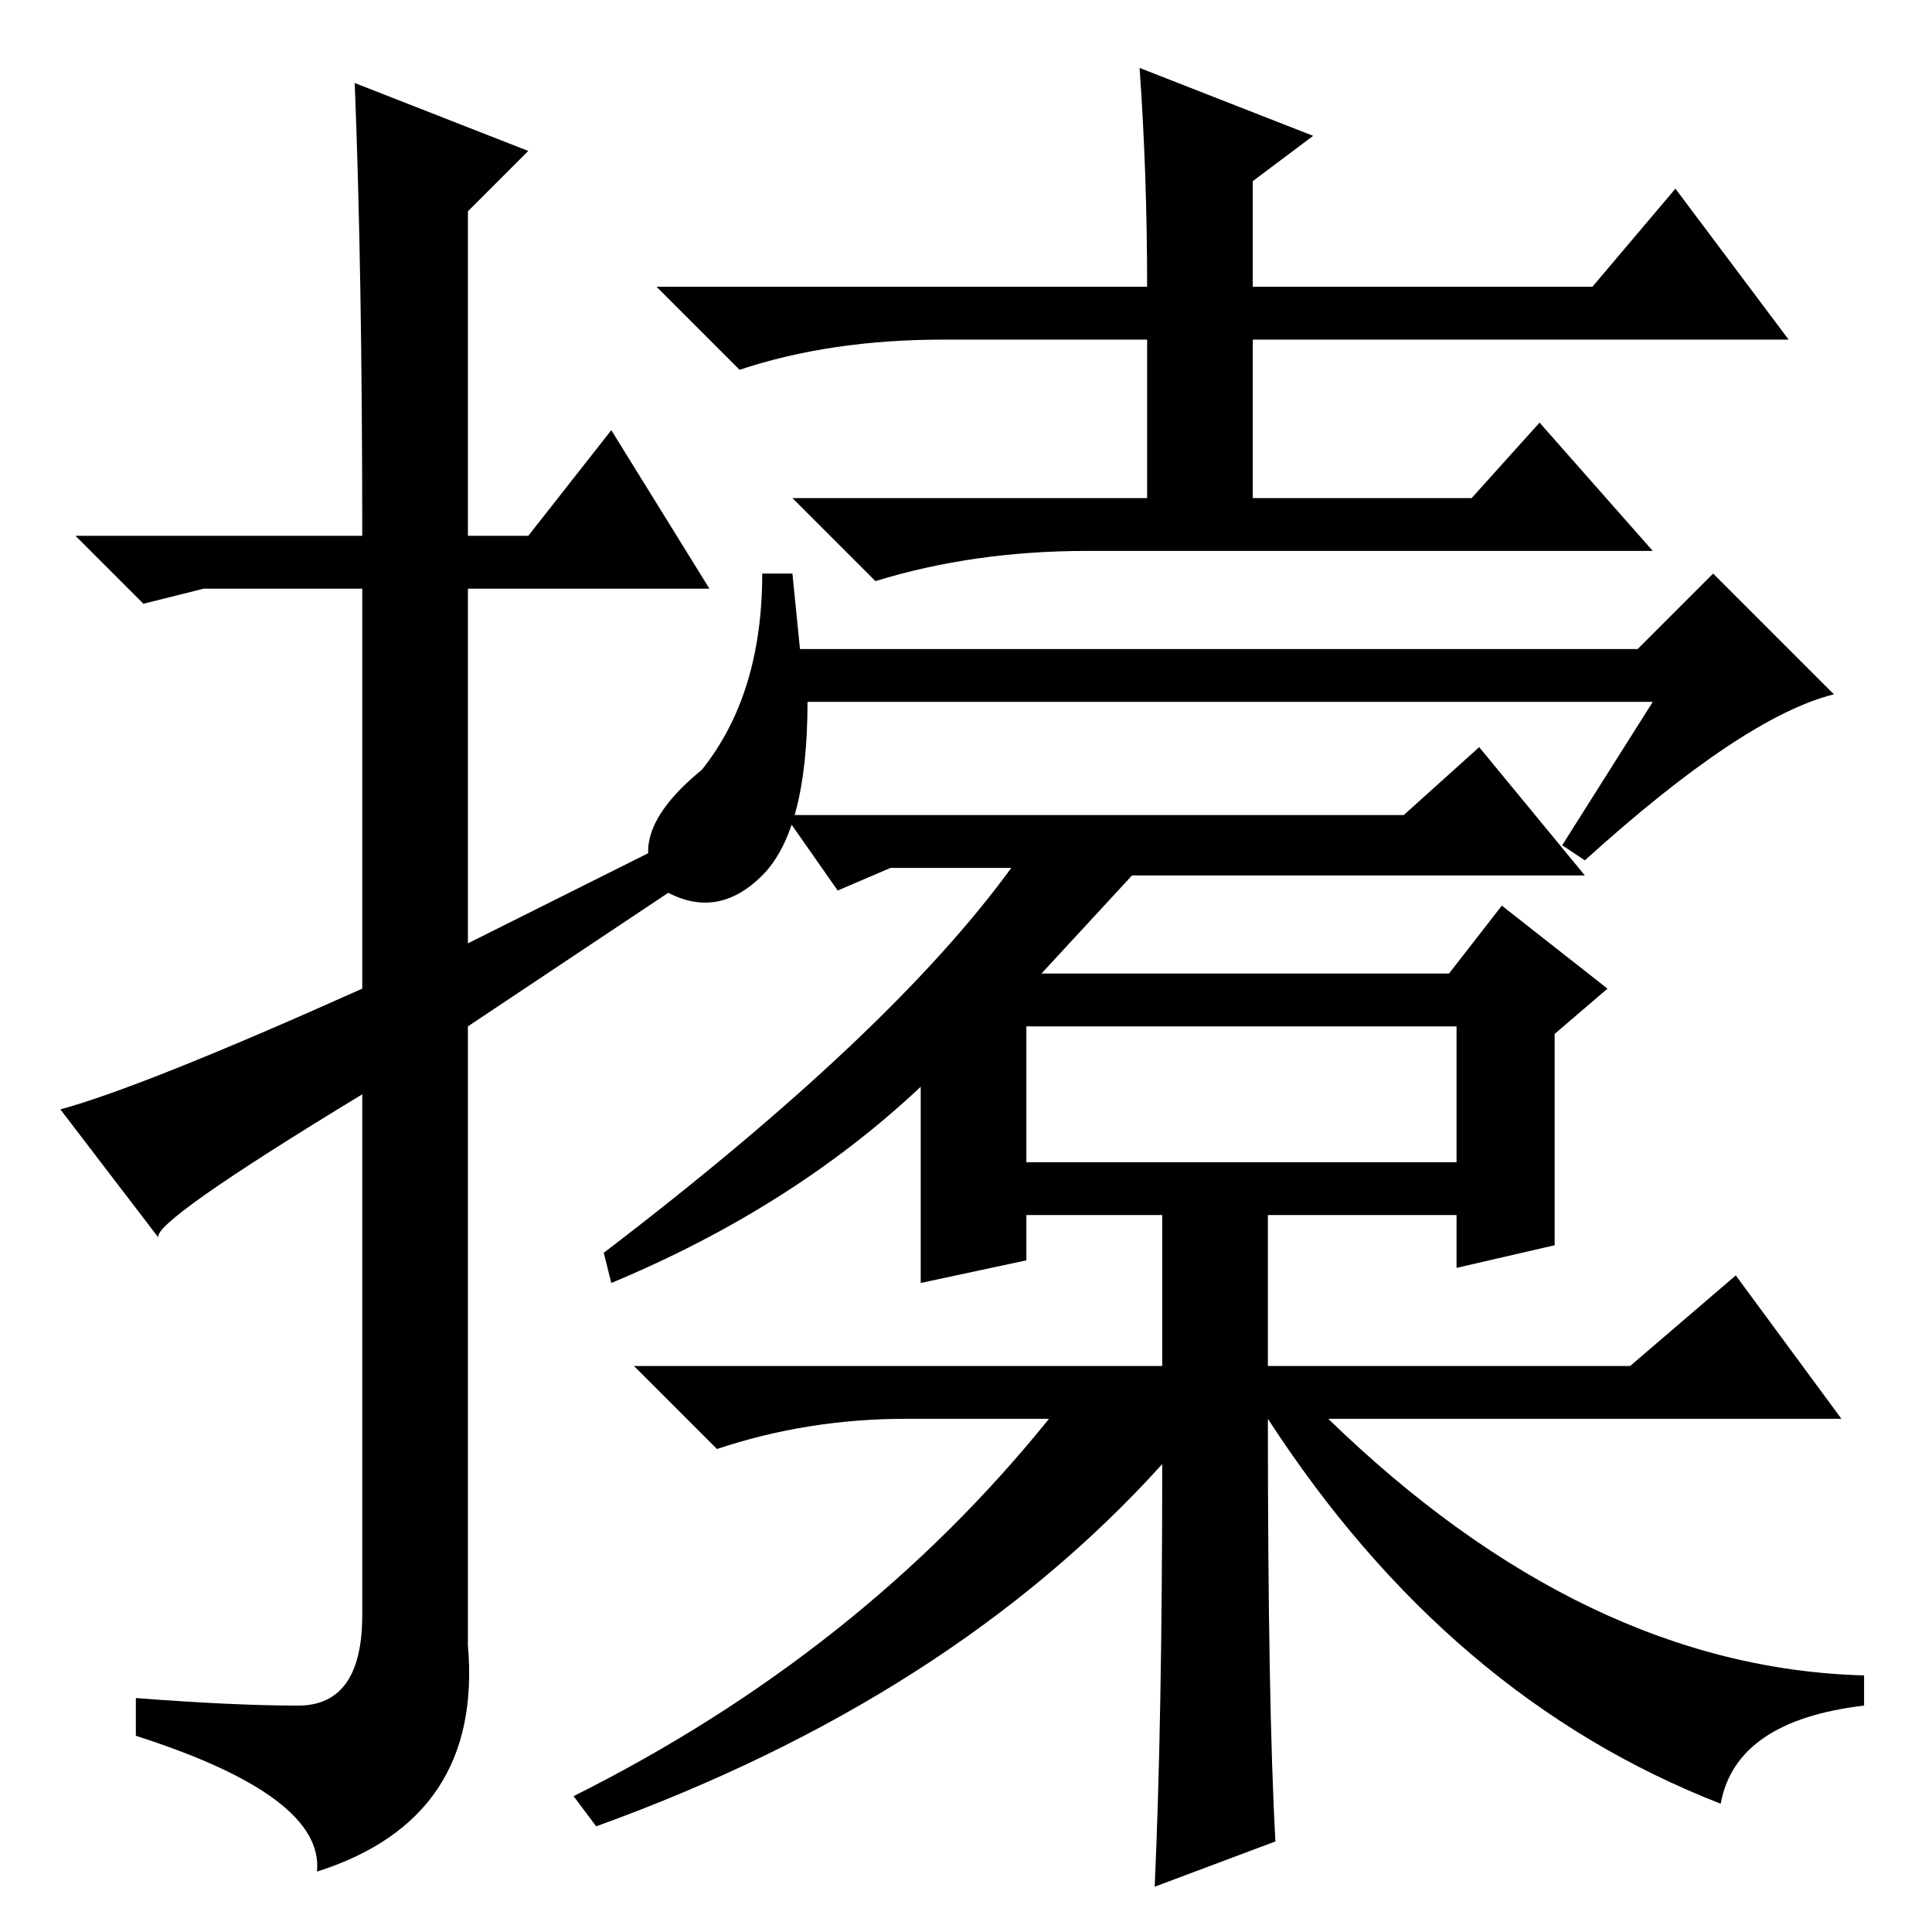 <?xml version="1.0" standalone="no"?>
<!DOCTYPE svg PUBLIC "-//W3C//DTD SVG 1.1//EN" "http://www.w3.org/Graphics/SVG/1.1/DTD/svg11.dtd" >
<svg xmlns="http://www.w3.org/2000/svg" xmlns:xlink="http://www.w3.org/1999/xlink" version="1.1" viewBox="0 -36 256 256">
  <g transform="matrix(1 0 0 -1 0 220)">
   <path fill="currentColor"
d="M47 245l23 -9l-8 -8v-43h8l11 14l13 -21h-32v-47l24 12l3 -5l-27 -18v-82q2 -23 -20 -30q1 10 -24 18v5q13 -1 21.5 -1t8.5 12v69q-28 -17 -27 -19l-13 17q11 3 40 16v53h-21l-8 -2l-9 9h38q0 35 -1 60zM125 211q-15 0 -27 -4l-11 11h65q0 15 -1 29l23 -9l-8 -6v-14h45
l11 13l15 -20h-71v-21h29l9 10l15 -17h-75q-15 0 -28 -4l-11 11h47v21h-27zM101 180h4l1 -10h111l10 10l16 -16q-12 -3 -33 -22l-3 2l12 19h-112q0 -17 -6 -23t-13 -2q-6 7 5 16q8 10 8 26zM111 138l-7 10h82l10 9l14 -17h-60l-12 -13h54l7 9l14 -11l-7 -6v-28l-13 -3v7h-25
v-20h48l14 12l14 -19h-68q34 -33 71 -34v-4q-17 -2 -19 -13q-36 14 -60 51q0 -38 1 -56l-16 -6q1 22 1 56q-28 -31 -75 -48l-3 4q38 19 63 50h-19q-13 0 -25 -4l-11 11h70v20h-18v-6l-14 -3v26q-17 -16 -41 -26l-1 4q38 29 54 51h-16zM193 102v18h-57v-18h57z" />
  </g>

</svg>
